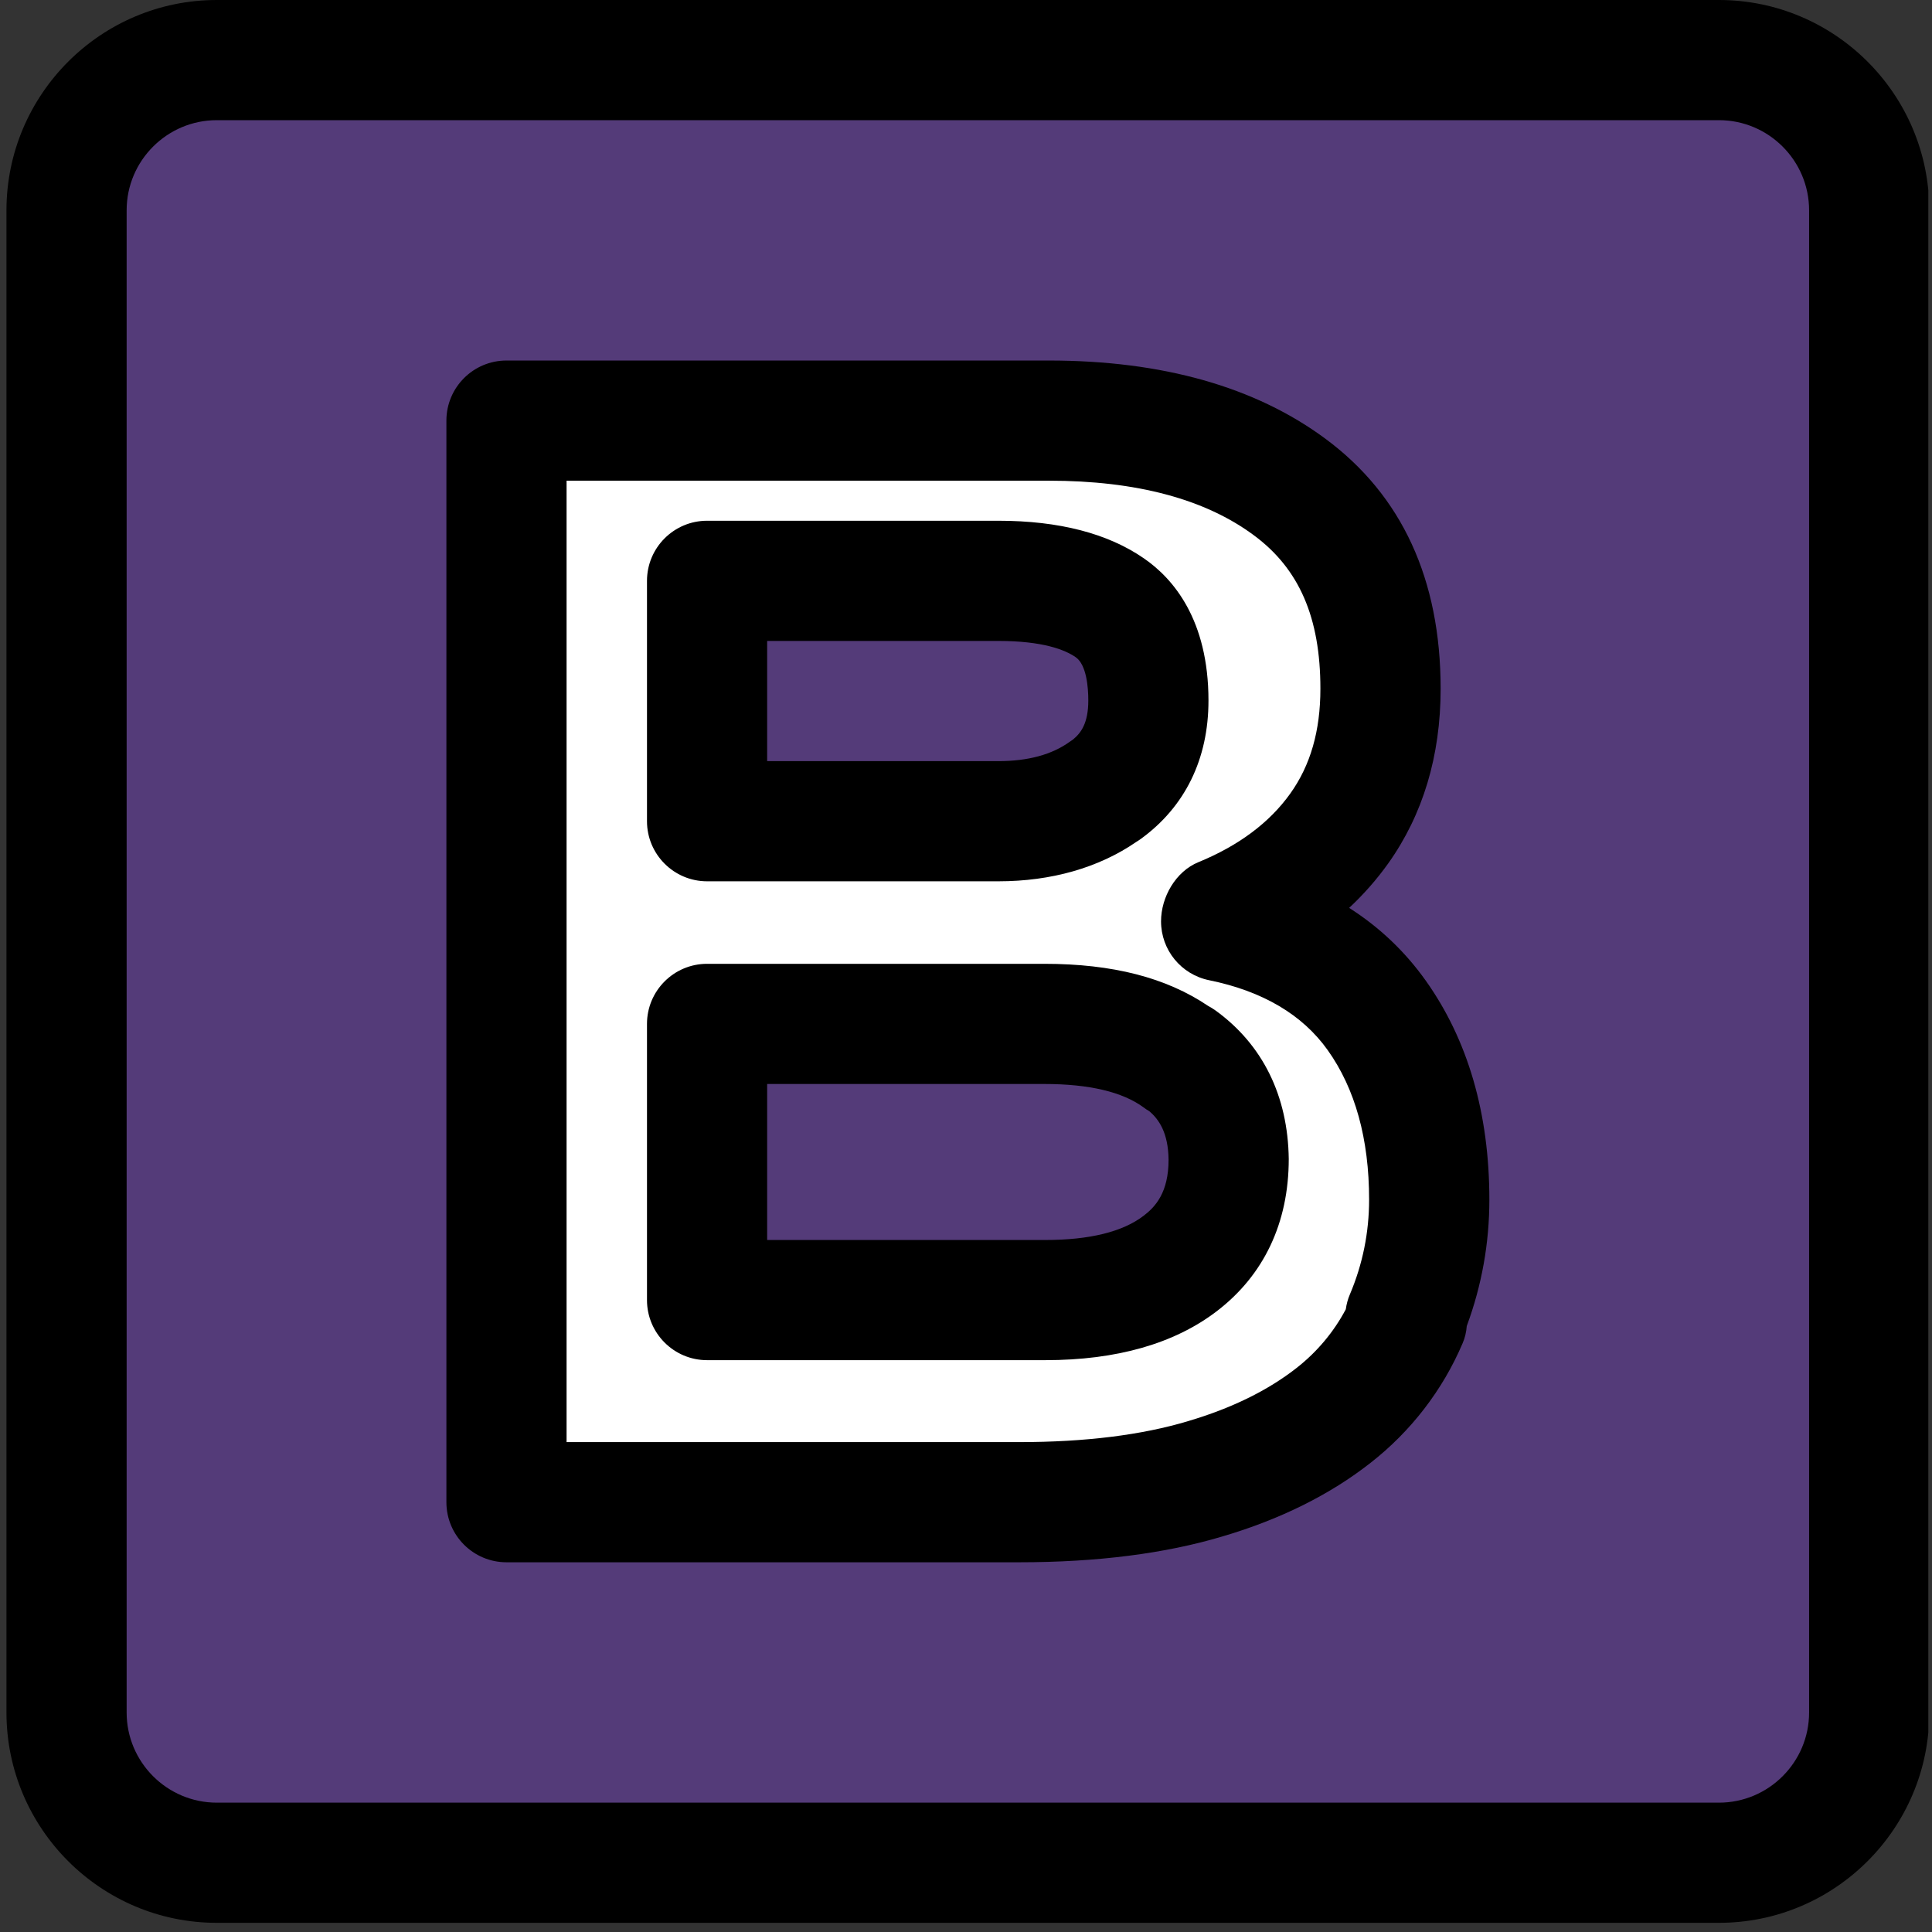 <svg xmlns="http://www.w3.org/2000/svg" xmlns:xlink="http://www.w3.org/1999/xlink" width="350" zoomAndPan="magnify" viewBox="0 0 262.5 262.5" height="350" preserveAspectRatio="xMidYMid meet" version="1.0"><rect x="0" y="0" width="262.5" height="262.5" fill="#333333" stroke="none"/><defs><clipPath id="178db9a2a8"><path d="M 105.68 37.215 L 113.012 37.215 L 113.012 44.547 L 105.68 44.547 Z M 105.68 37.215 " clip-rule="nonzero"/></clipPath><clipPath id="ae9cdefd4b"><path d="M 109.344 37.215 C 107.32 37.215 105.68 38.855 105.68 40.883 C 105.68 42.906 107.32 44.547 109.344 44.547 C 111.367 44.547 113.012 42.906 113.012 40.883 C 113.012 38.855 111.367 37.215 109.344 37.215 Z M 109.344 37.215 " clip-rule="nonzero"/></clipPath><clipPath id="d2b56af7da"><path d="M 0.879 0 L 262 0 L 262 261.254 L 0.879 261.254 Z M 0.879 0 " clip-rule="nonzero"/></clipPath></defs><g clip-path="url(#178db9a2a8)"><g clip-path="url(#ae9cdefd4b)"><path fill="#6d8092" d="M 105.68 37.215 L 113.012 37.215 L 113.012 44.547 L 105.68 44.547 Z M 105.68 37.215 " fill-opacity="1" fill-rule="nonzero"/></g></g><path fill="#543b79" d="M 233.555 8.164 L 29.453 8.164 C 18.188 8.164 9.043 17.297 9.043 28.574 L 9.043 232.68 C 9.043 243.957 18.188 253.09 29.453 253.09 L 233.555 253.09 C 244.824 253.09 253.965 243.957 253.965 232.68 L 253.965 28.574 C 253.965 17.297 244.824 8.164 233.555 8.164 Z M 233.555 8.164 " fill-opacity="1" fill-rule="nonzero"/><path fill="#ffffff" d="M 191.461 181.125 L 191.461 181.145 C 189.285 186.395 185.836 191.02 181.414 194.578 C 176.844 198.281 171.051 201.328 163.922 203.504 C 156.801 205.715 148.332 206.824 138.527 206.824 L 68.512 206.824 L 68.512 54.426 L 142.555 54.426 C 156.246 54.426 167.219 57.508 175.426 63.789 C 183.699 70.102 187.816 79.508 187.816 92.199 C 187.816 99.875 185.941 106.461 182.176 111.902 C 178.434 117.312 173.031 121.547 166.066 124.488 L 166.066 124.988 C 175.363 126.945 182.559 131.355 187.293 138.215 C 192.027 145.07 194.457 153.734 194.457 164.195 C 194.457 170.055 193.324 175.625 191.191 180.832 Z M 191.461 181.125 " fill-opacity="1" fill-rule="nonzero"/><path fill="#543b79" d="M 160.984 140.172 C 156.52 136.09 150.25 134.098 142.152 134.098 L 95.102 134.098 L 95.102 181.648 L 142.281 181.648 C 150.336 181.648 156.648 179.555 161.113 175.332 C 165.574 171.141 167.863 165.164 167.863 157.48 C 167.785 149.969 165.574 144.156 161.113 140.172 Z M 160.984 140.172 " fill-opacity="1" fill-rule="nonzero"/><path fill="#543b79" d="M 152.559 110.867 L 152.602 110.867 C 156.91 107.211 159.023 101.977 159.023 95.148 C 159.023 87.488 157.117 82.043 153.254 78.93 C 149.422 75.828 143.891 74.219 136.621 74.219 L 93.078 74.219 L 93.078 116.27 L 136.621 116.27 C 142.969 116.277 148.379 114.418 152.559 110.867 Z M 152.559 110.867 " fill-opacity="1" fill-rule="nonzero"/><g clip-path="url(#d2b56af7da)"><path fill="#000000" d="M 233.555 261.254 L 29.453 261.254 C 13.703 261.254 0.879 248.43 0.879 232.68 L 0.879 28.574 C 0.879 12.824 13.703 0 29.453 0 L 233.555 0 C 249.309 0 262.129 12.824 262.129 28.574 L 262.129 232.68 C 262.129 248.43 249.309 261.254 233.555 261.254 Z M 29.453 16.328 C 22.703 16.328 17.207 21.824 17.207 28.574 L 17.207 232.68 C 17.207 239.426 22.703 244.926 29.453 244.926 L 233.555 244.926 C 240.305 244.926 245.801 239.426 245.801 232.68 L 245.801 28.574 C 245.801 21.824 240.305 16.328 233.555 16.328 Z M 29.453 16.328 " fill-opacity="1" fill-rule="nonzero"/></g><path fill="#000000" d="M 138.516 212.266 L 68.816 212.266 C 64.309 212.266 60.652 208.609 60.652 204.102 L 60.652 57.148 C 60.652 52.641 64.309 48.984 68.816 48.984 L 142.52 48.984 C 157.934 48.984 170.574 52.566 180.098 59.621 C 190.473 67.305 195.738 78.723 195.738 93.582 C 195.738 102.695 193.336 110.684 188.609 117.324 C 187.055 119.5 185.277 121.516 183.309 123.355 C 187.414 125.969 190.887 129.266 193.703 133.219 C 199.441 141.281 202.359 151.297 202.359 163.012 C 202.359 168.91 201.324 174.668 199.289 180.168 C 199.223 180.984 199.051 181.777 198.711 182.539 C 196.012 188.875 191.691 194.48 186.227 198.746 C 180.738 203.059 173.969 206.434 166.109 208.75 C 158.328 211.082 149.031 212.266 138.516 212.266 Z M 76.98 195.938 L 138.504 195.938 C 147.418 195.938 155.137 194.98 161.43 193.086 C 167.328 191.344 172.27 188.918 176.156 185.871 C 178.945 183.691 181.23 180.961 182.852 177.891 C 182.949 177.207 183.125 176.52 183.418 175.844 C 185.148 171.762 186.02 167.441 186.02 162.988 C 186.02 154.75 184.125 147.914 180.391 142.676 C 176.961 137.855 171.543 134.664 164.293 133.184 C 160.48 132.41 157.75 129.07 157.75 125.184 C 157.75 121.863 159.762 118.391 162.832 117.141 C 168.285 114.906 172.488 111.773 175.309 107.82 C 178.062 103.969 179.402 99.297 179.402 93.57 C 179.402 83.918 176.527 77.289 170.375 72.738 C 163.738 67.805 154.375 65.312 142.531 65.312 L 76.98 65.312 Z M 76.98 195.938 " fill-opacity="1" fill-rule="nonzero"/><path fill="#000000" d="M 142.02 184.805 L 96.07 184.805 C 91.566 184.805 87.906 181.145 87.906 176.641 L 87.906 139.117 C 87.906 134.609 91.566 130.953 96.07 130.953 L 141.891 130.953 C 151.164 130.953 158.445 132.824 164.141 136.668 C 164.488 136.852 164.824 137.059 165.164 137.301 C 171.562 141.938 174.992 148.902 175.102 157.469 C 175.102 166.145 171.715 173.266 165.324 178.152 C 159.555 182.562 151.719 184.805 142.02 184.805 Z M 104.234 168.477 L 142.02 168.477 C 148.051 168.477 152.547 167.363 155.398 165.176 C 156.977 163.969 158.773 162.031 158.773 157.566 C 158.73 153.887 157.445 152.07 156.148 150.973 C 155.887 150.82 155.625 150.656 155.387 150.469 C 152.523 148.359 147.984 147.281 141.898 147.281 L 104.234 147.281 Z M 104.234 168.477 " fill-opacity="1" fill-rule="nonzero"/><path fill="#000000" d="M 135.664 119.742 L 96.07 119.742 C 91.566 119.742 87.906 116.082 87.906 111.578 L 87.906 78.922 C 87.906 74.414 91.566 70.754 96.07 70.754 L 135.664 70.754 C 143.883 70.754 150.531 72.477 155.43 75.871 C 159.414 78.613 164.195 84.211 164.195 95.184 C 164.195 103.129 161.004 109.641 154.973 114.004 C 154.766 114.145 154.57 114.285 154.363 114.406 C 149.281 117.902 142.824 119.742 135.664 119.742 Z M 104.234 103.414 L 135.664 103.414 C 139.691 103.414 142.945 102.52 145.352 100.777 C 145.492 100.68 145.621 100.582 145.766 100.496 C 146.898 99.582 147.867 98.219 147.867 95.172 C 147.867 93.418 147.637 90.328 146.156 89.293 C 144.688 88.281 141.684 87.086 135.664 87.086 L 104.234 87.086 Z M 104.234 103.414 " fill-opacity="1" fill-rule="nonzero"/></svg>